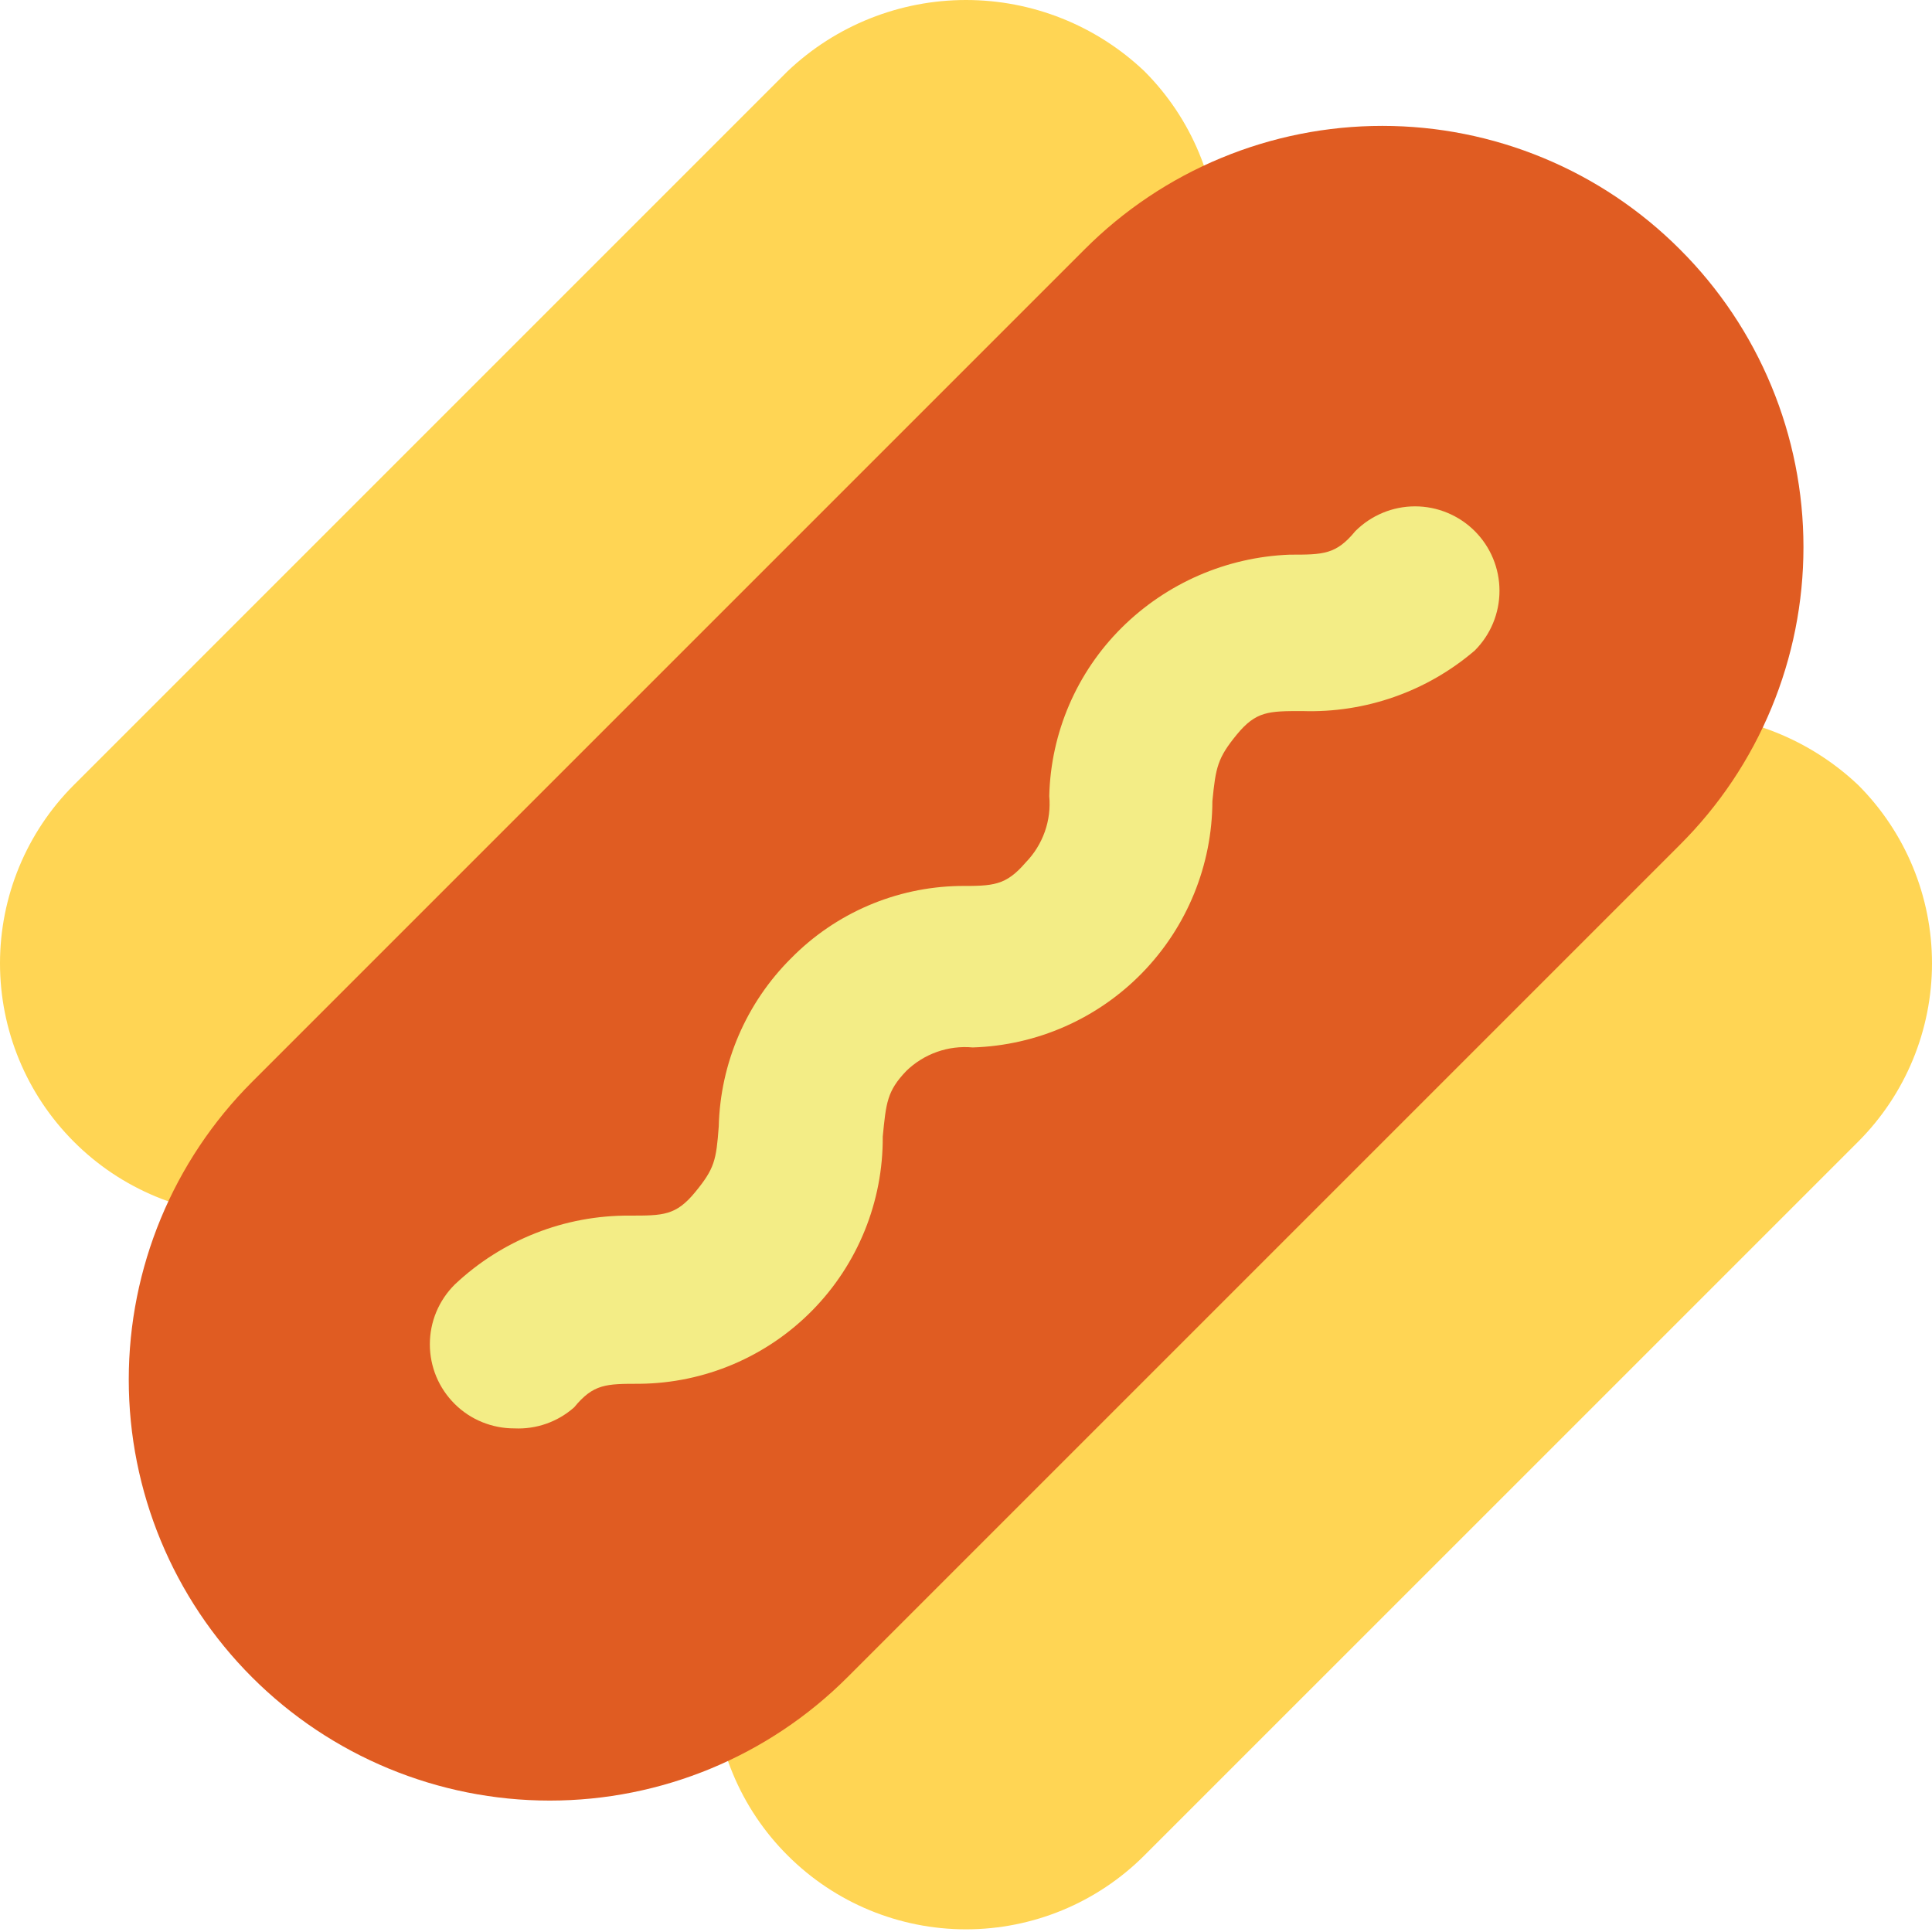 <svg width="45" height="45" viewBox="0 0 45 45" fill="none" xmlns="http://www.w3.org/2000/svg">
<path d="M28.376 5.809C28.375 4.251 27.755 2.757 26.652 1.656C25.532 0.593 24.045 0 22.5 0C20.955 0 19.468 0.593 18.348 1.656L1.718 18.286C0.618 19.387 0 20.881 0 22.438C0 23.995 0.618 25.489 1.718 26.59C2.264 27.138 2.913 27.573 3.627 27.869C4.342 28.166 5.107 28.319 5.881 28.319C6.654 28.319 7.42 28.166 8.134 27.869C8.848 27.573 9.497 27.138 10.043 26.59L26.652 9.981C27.201 9.433 27.635 8.783 27.931 8.067C28.227 7.351 28.378 6.584 28.376 5.809Z" fill="#FFD554"/>
<path d="M43.282 18.286C42.157 17.221 40.668 16.627 39.119 16.627C37.571 16.627 36.081 17.221 34.957 18.286L18.348 34.895C17.8 35.441 17.365 36.09 17.069 36.804C16.772 37.518 16.619 38.284 16.619 39.057C16.619 39.831 16.772 40.596 17.069 41.311C17.365 42.025 17.8 42.674 18.348 43.219C19.449 44.32 20.943 44.938 22.5 44.938C24.057 44.938 25.551 44.32 26.652 43.219L43.282 26.59C44.382 25.489 45 23.995 45 22.438C45 20.881 44.382 19.387 43.282 18.286Z" fill="#FFD554"/>
<path d="M39.129 5.809C38.219 4.897 37.139 4.173 35.949 3.68C34.759 3.186 33.484 2.932 32.196 2.932C30.907 2.932 29.632 3.186 28.442 3.68C27.252 4.173 26.172 4.897 25.262 5.809L5.871 25.2C4.032 27.039 2.999 29.533 2.999 32.133C2.999 34.734 4.032 37.228 5.871 39.067C7.71 40.906 10.204 41.939 12.805 41.939C15.405 41.939 17.899 40.906 19.738 39.067L39.129 19.676C40.041 18.767 40.765 17.686 41.258 16.496C41.752 15.306 42.006 14.031 42.006 12.742C42.006 11.454 41.752 10.179 41.258 8.989C40.765 7.799 40.041 6.719 39.129 5.809Z" fill="#E05C22"/>
<path d="M11.982 33.27C11.724 33.271 11.469 33.221 11.23 33.124C10.991 33.027 10.774 32.883 10.591 32.701C10.408 32.519 10.262 32.303 10.162 32.064C10.063 31.825 10.012 31.569 10.012 31.311C10.012 31.052 10.063 30.796 10.162 30.558C10.262 30.319 10.408 30.102 10.591 29.92C11.692 28.88 13.151 28.304 14.665 28.314C15.449 28.314 15.743 28.314 16.193 27.766C16.644 27.217 16.683 27.021 16.741 26.238C16.777 24.764 17.381 23.36 18.426 22.32C19.461 21.268 20.867 20.663 22.343 20.636C23.127 20.636 23.421 20.636 23.891 20.088C24.089 19.885 24.24 19.641 24.335 19.374C24.43 19.107 24.465 18.823 24.439 18.54C24.475 17.066 25.078 15.663 26.124 14.623C27.169 13.584 28.568 12.975 30.041 12.919C30.824 12.919 31.118 12.919 31.569 12.37C31.938 12.002 32.438 11.794 32.959 11.794C33.481 11.794 33.981 12.002 34.35 12.37C34.719 12.739 34.926 13.239 34.926 13.761C34.926 14.283 34.719 14.783 34.35 15.152C33.235 16.107 31.802 16.61 30.335 16.562C29.551 16.562 29.257 16.562 28.807 17.11C28.357 17.659 28.317 17.874 28.239 18.658C28.235 20.151 27.65 21.585 26.608 22.656C25.567 23.727 24.15 24.351 22.657 24.397C22.375 24.371 22.09 24.406 21.823 24.501C21.556 24.596 21.312 24.747 21.109 24.945C20.659 25.415 20.639 25.689 20.561 26.473C20.571 27.986 19.982 29.442 18.92 30.522C17.859 31.601 16.414 32.216 14.9 32.231C14.117 32.231 13.823 32.231 13.373 32.78C12.991 33.118 12.492 33.294 11.982 33.27Z" fill="#F3ED86"/>
</svg>

